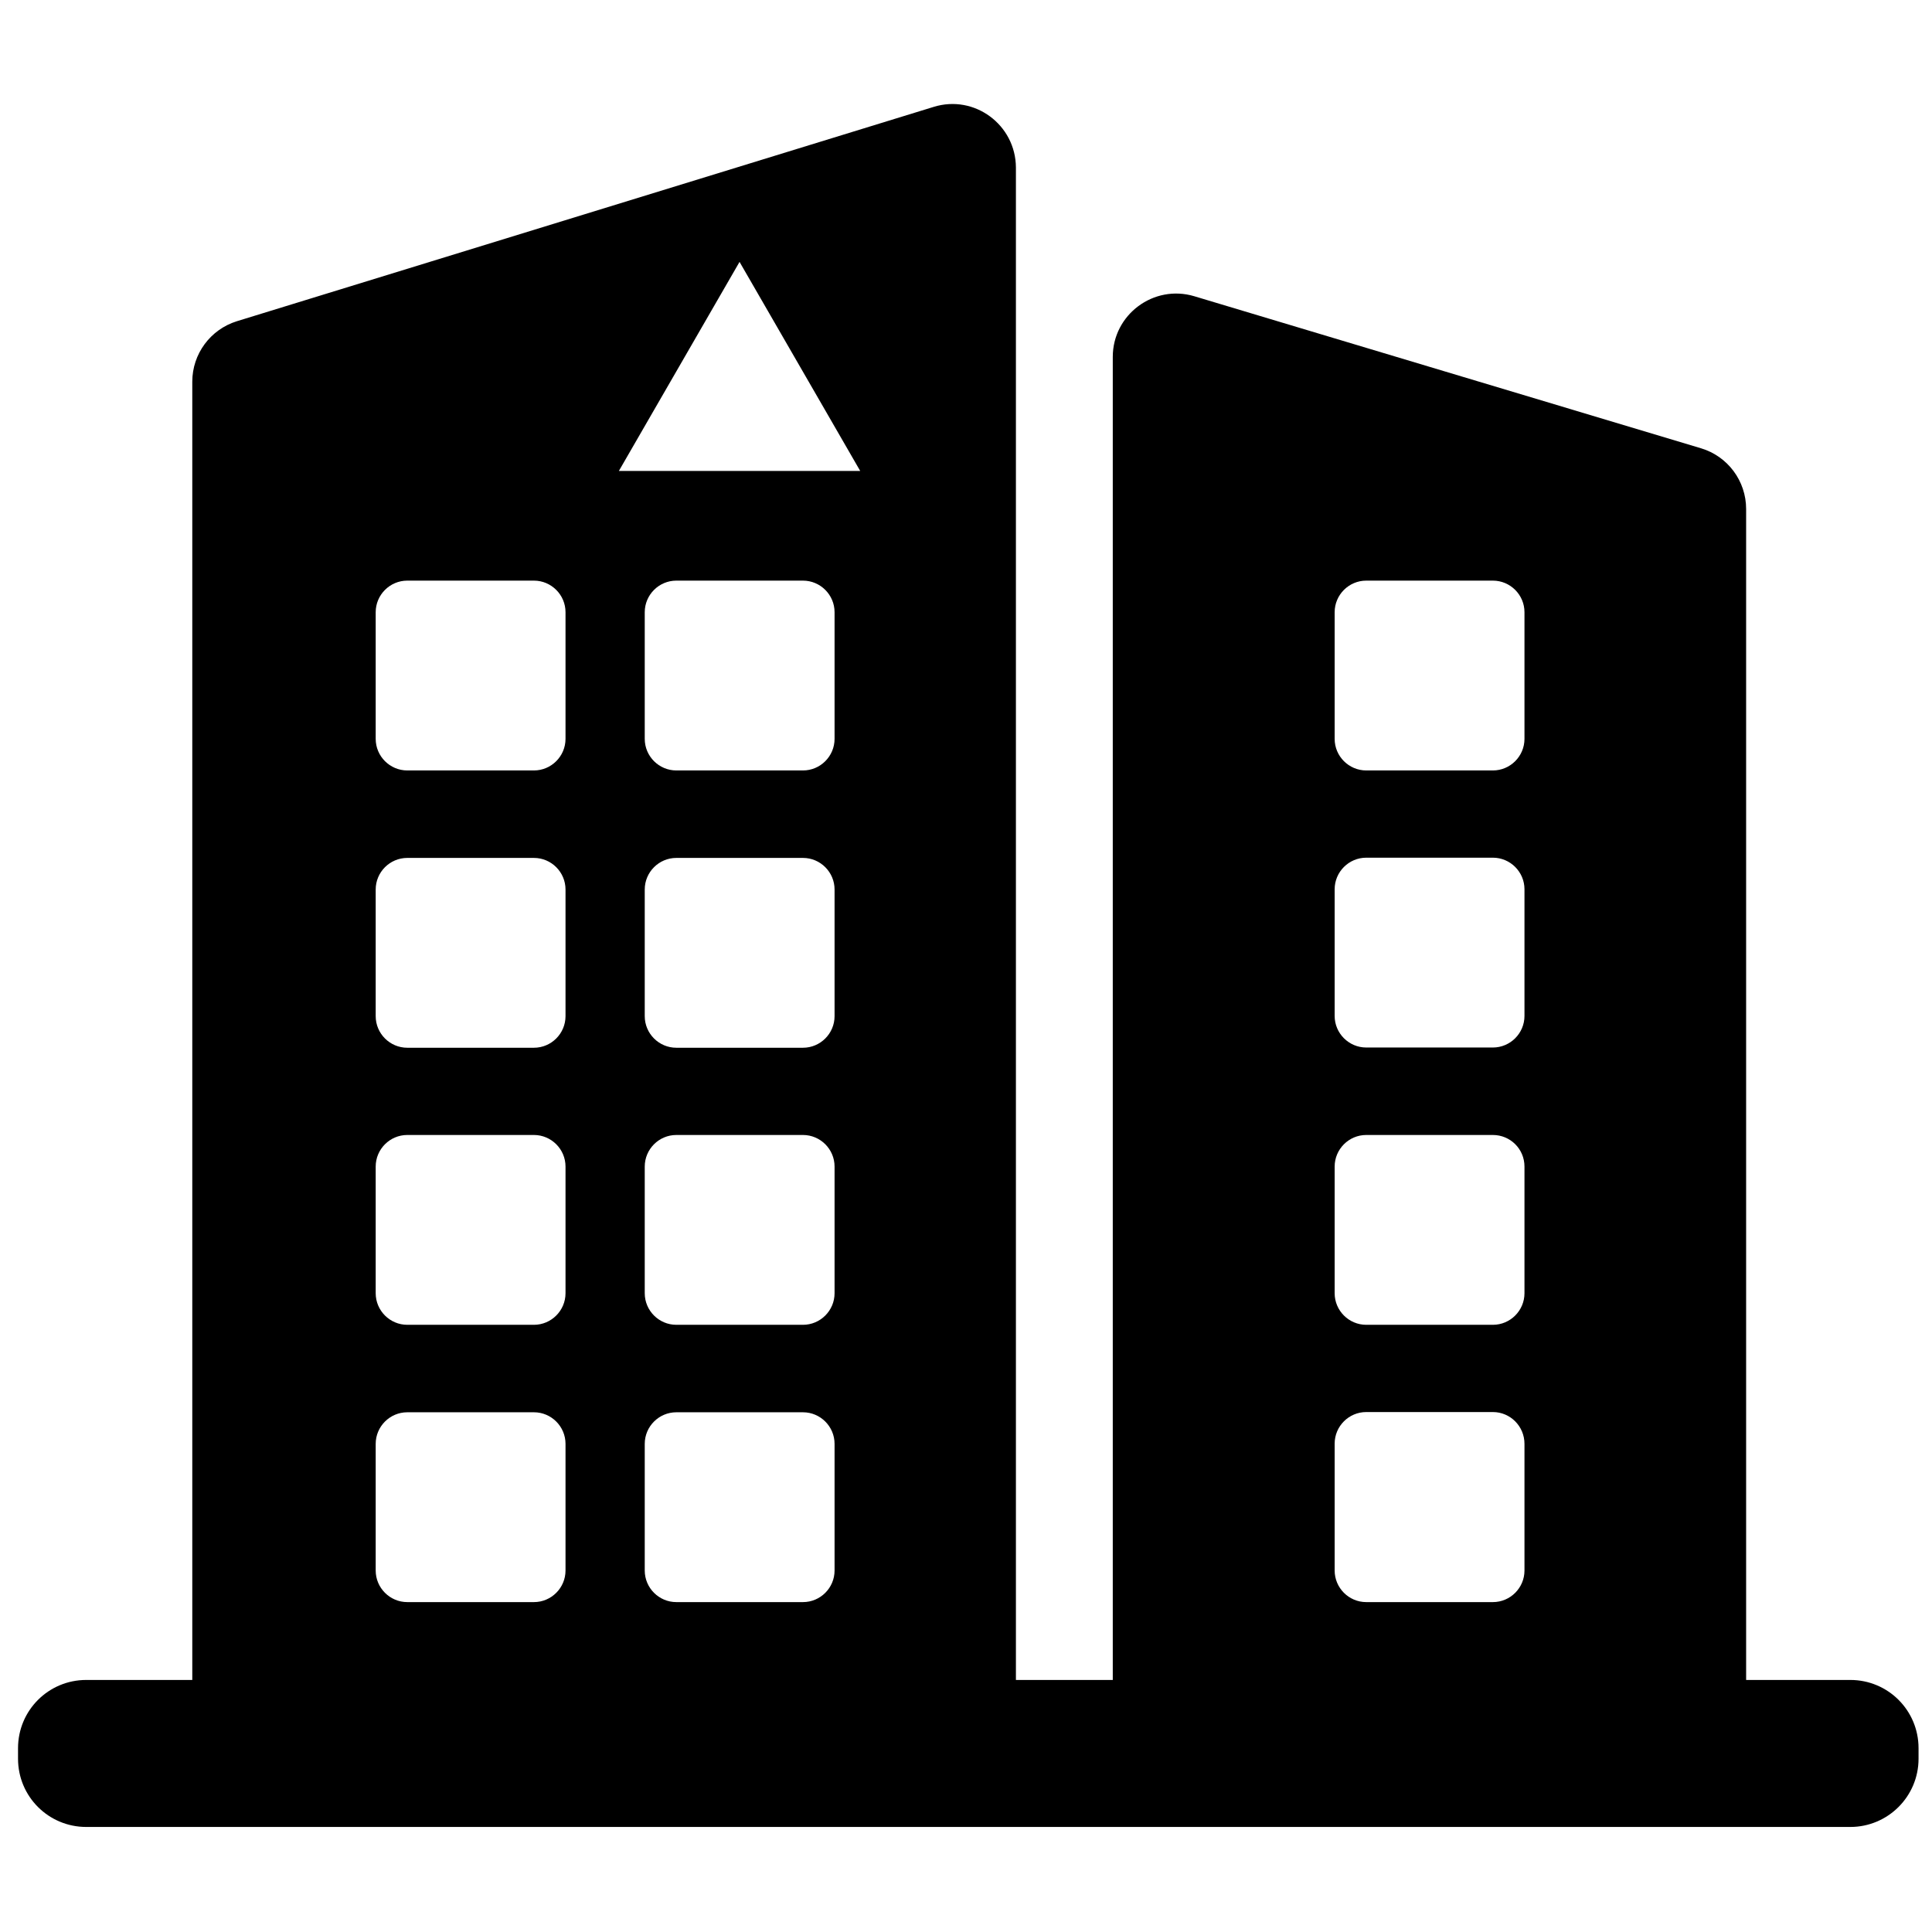 <svg t="1658199807535" class="icon" viewBox="0 0 1024 1024" version="1.1" xmlns="http://www.w3.org/2000/svg" p-id="1412" width="300" height="300"><path d="M980.704 968.325H45.723c-20.025 0-36.166-16.141-36.166-36.166v-5.583c0-20.025 16.141-36.166 36.166-36.166h934.98c20.025 0 36.166 16.141 36.166 36.166v5.583c0 20.025-16.263 36.166-36.166 36.166z" p-id="1413"></path><path d="M925.605 892.473H589.794V189.175c0-22.452 21.724-38.593 43.205-32.161L901.575 237.598c14.199 4.248 23.909 17.355 23.909 32.161v622.713zM791.256 748.415h-67.114c-9.224 0-16.748 7.525-16.748 16.748V832.398c0 9.224 7.525 16.748 16.748 16.748h67.114c9.224 0 16.748-7.525 16.748-16.748v-67.114c0-9.345-7.525-16.869-16.748-16.869z m0-146.849h-67.114c-9.224 0-16.748 7.525-16.748 16.748v67.114c0 9.224 7.525 16.748 16.748 16.748h67.114c9.224 0 16.748-7.525 16.748-16.748v-67.114c0-9.345-7.525-16.748-16.748-16.748z m0-146.971h-67.114c-9.224 0-16.748 7.525-16.748 16.748v67.114c0 9.224 7.525 16.748 16.748 16.748h67.114c9.224 0 16.748-7.525 16.748-16.748v-67.114c0-9.224-7.525-16.748-16.748-16.748z m0-146.849h-67.114c-9.224 0-16.748 7.525-16.748 16.748v67.114c0 9.224 7.525 16.748 16.748 16.748h67.114c9.224 0 16.748-7.525 16.748-16.748v-67.114c0-9.224-7.525-16.748-16.748-16.748zM494.888 56.646l-369.307 113.596c-14.078 4.369-23.666 17.355-23.666 32.04v690.07h436.543V88.807c-0.121-22.695-21.967-38.836-43.569-32.161zM299.736 832.398c0 9.224-7.525 16.748-16.748 16.748H215.874c-9.224 0-16.748-7.525-16.748-16.748v-67.114c0-9.224 7.525-16.748 16.748-16.748h67.114c9.224 0 16.748 7.525 16.748 16.748V832.398z m0-146.971c0 9.224-7.525 16.748-16.748 16.748H215.874c-9.224 0-16.748-7.525-16.748-16.748v-67.114c0-9.224 7.525-16.748 16.748-16.748h67.114c9.224 0 16.748 7.525 16.748 16.748v67.114z m0-146.849c0 9.224-7.525 16.748-16.748 16.748H215.874c-9.224 0-16.748-7.525-16.748-16.748v-67.114c0-9.224 7.525-16.748 16.748-16.748h67.114c9.224 0 16.748 7.525 16.748 16.748v67.114z m0-146.971c0 9.224-7.525 16.748-16.748 16.748H215.874c-9.224 0-16.748-7.525-16.748-16.748v-67.114c0-9.224 7.525-16.748 16.748-16.748h67.114c9.224 0 16.748 7.525 16.748 16.748v67.114zM442.338 832.398c0 9.224-7.525 16.748-16.748 16.748h-67.114c-9.224 0-16.748-7.525-16.748-16.748v-67.114c0-9.224 7.525-16.748 16.748-16.748h67.114c9.224 0 16.748 7.525 16.748 16.748V832.398z m0-146.971c0 9.224-7.525 16.748-16.748 16.748h-67.114c-9.224 0-16.748-7.525-16.748-16.748v-67.114c0-9.224 7.525-16.748 16.748-16.748h67.114c9.224 0 16.748 7.525 16.748 16.748v67.114z m0-146.849c0 9.224-7.525 16.748-16.748 16.748h-67.114c-9.224 0-16.748-7.525-16.748-16.748v-67.114c0-9.224 7.525-16.748 16.748-16.748h67.114c9.224 0 16.748 7.525 16.748 16.748v67.114z m0-146.971c0 9.224-7.525 16.748-16.748 16.748h-67.114c-9.224 0-16.748-7.525-16.748-16.748v-67.114c0-9.224 7.525-16.748 16.748-16.748h67.114c9.224 0 16.748 7.525 16.748 16.748v67.114z m-114.324-141.995l63.958-110.804 63.958 110.804H328.014z" p-id="1414"></path></svg>
